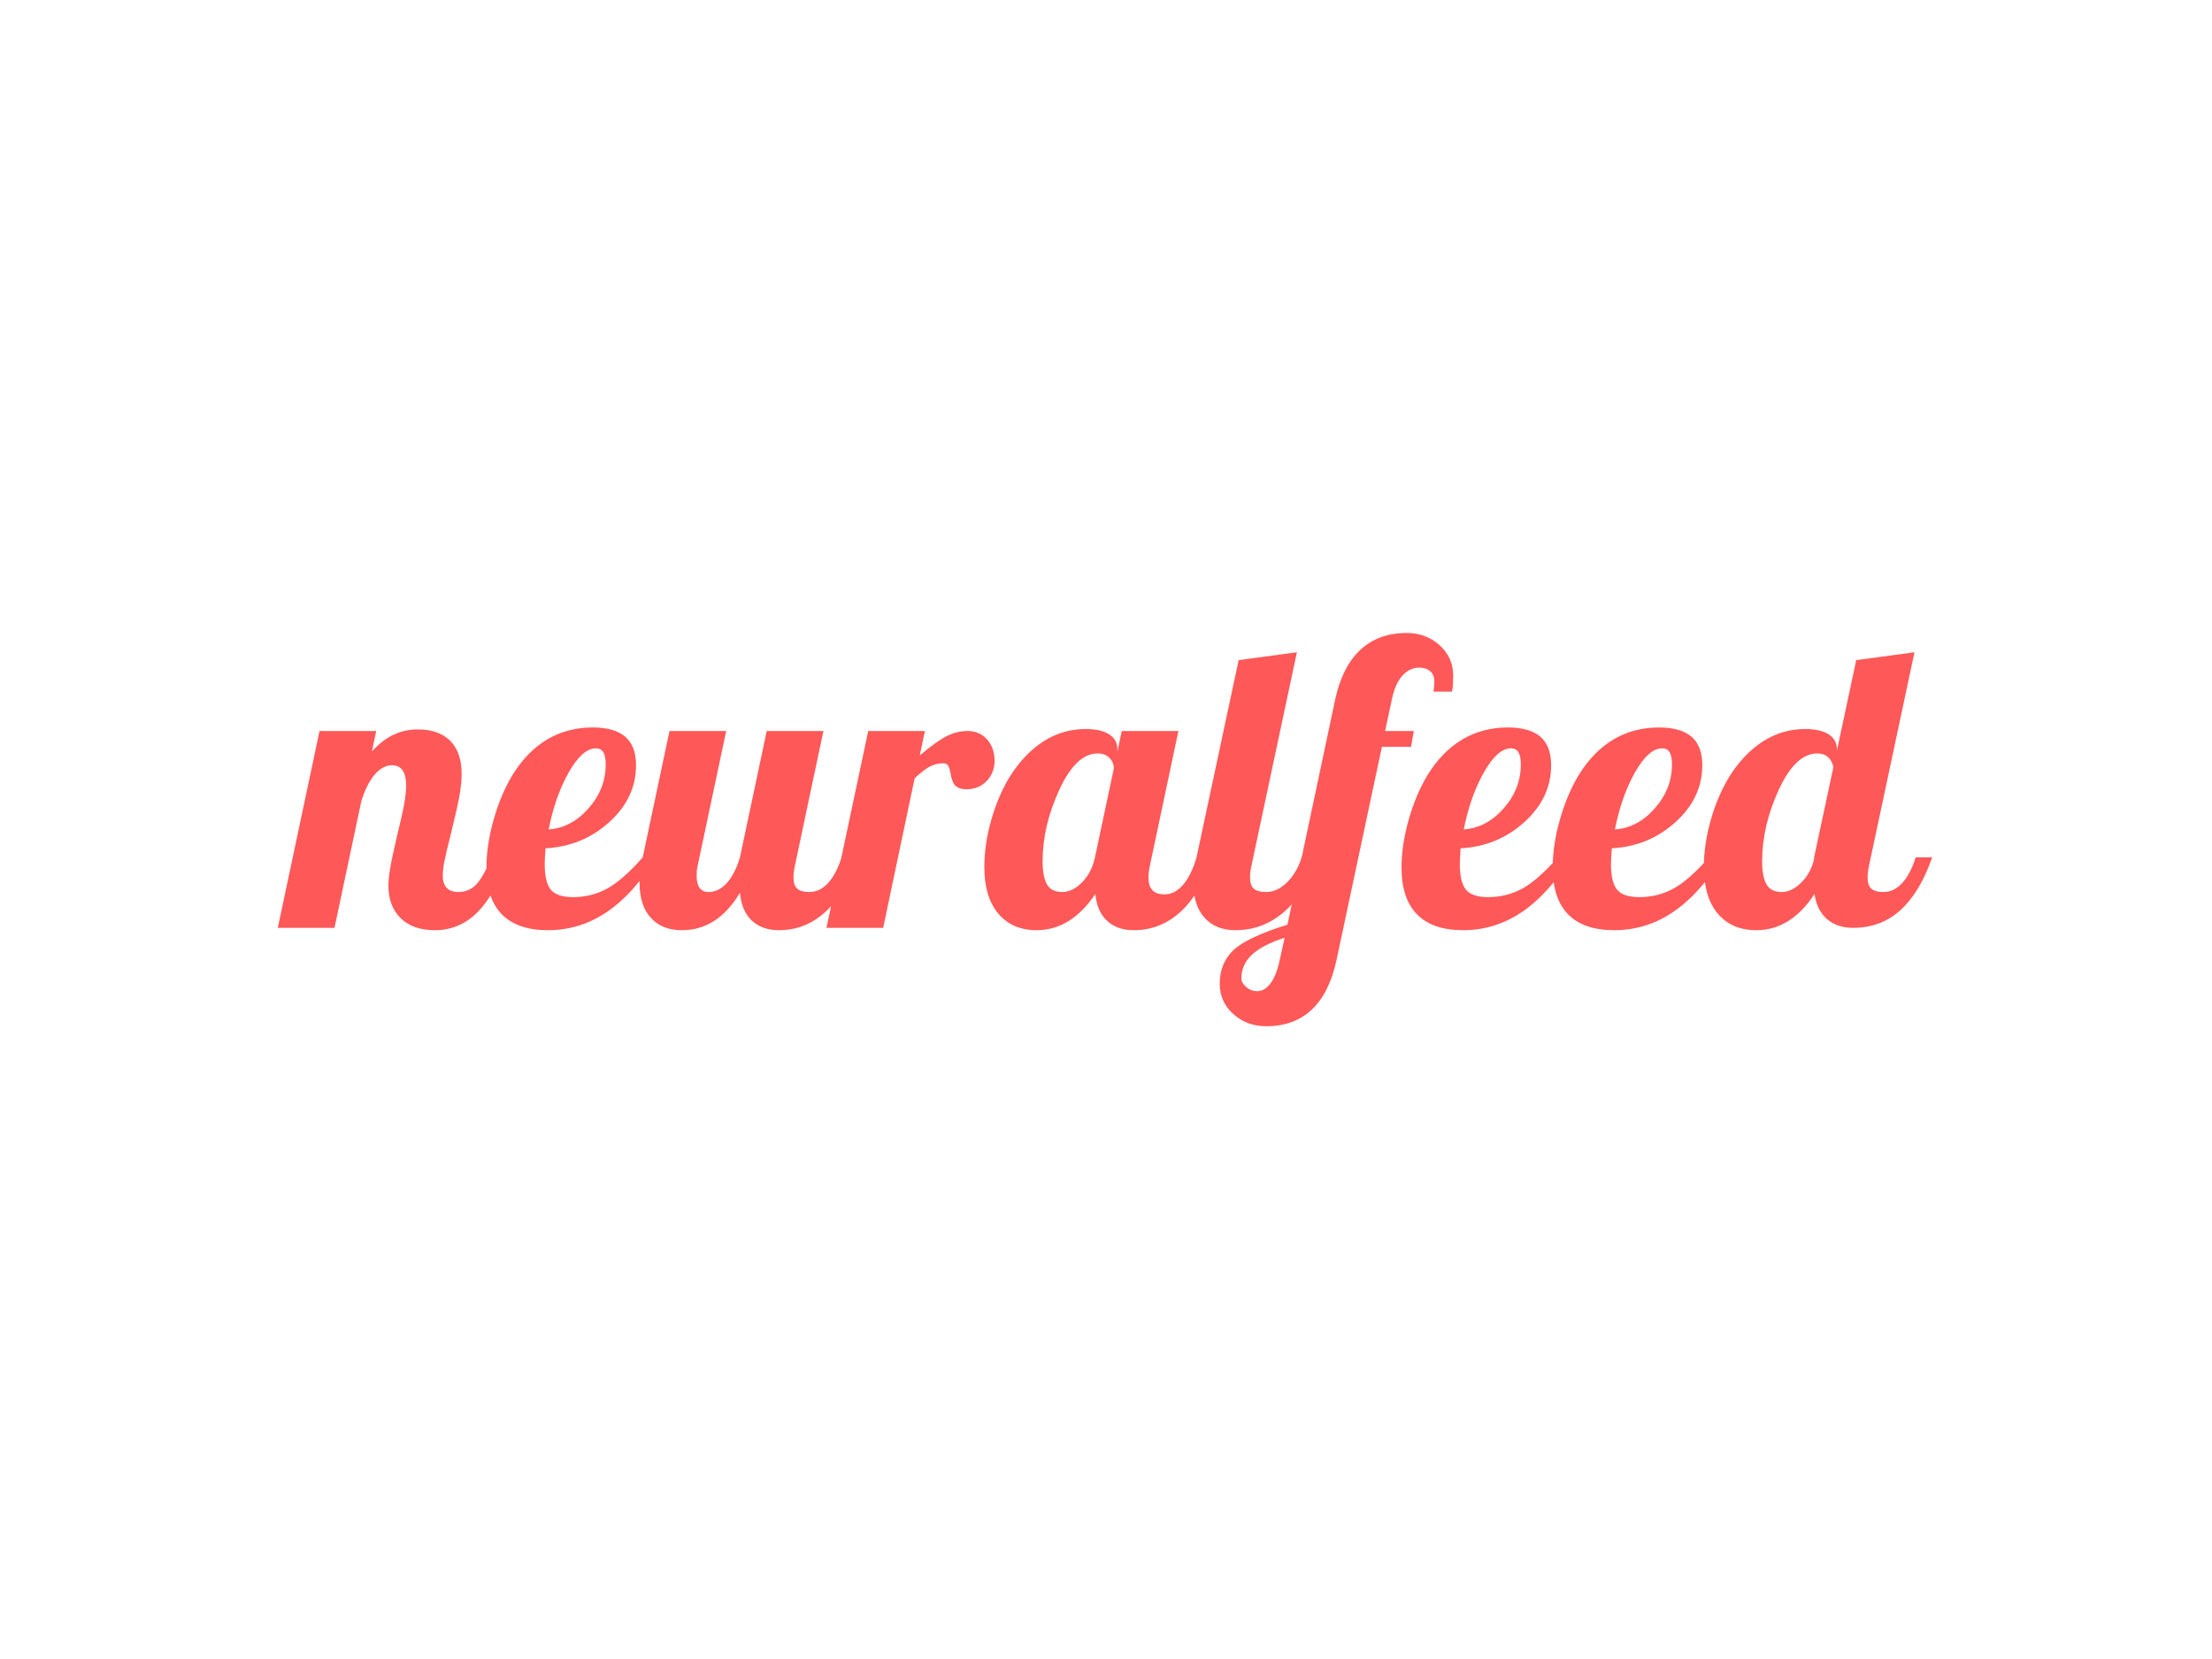 <svg xmlns="http://www.w3.org/2000/svg" version="1.1" xmlns:xlink="http://www.w3.org/1999/xlink" xmlns:svgjs="http://svgjs.dev/svgjs" width="2000" height="1500" viewBox="0 0 2000 1500"><rect width="2000" height="1500" fill="#ffffff"></rect><g transform="matrix(0.75,0,0,0.75,249.091,572.354)"><svg viewBox="0 0 396 94" data-background-color="#ffffff" preserveAspectRatio="xMidYMid meet" height="474" width="2000" xmlns="http://www.w3.org/2000/svg" xmlns:xlink="http://www.w3.org/1999/xlink"><g id="tight-bounds" transform="matrix(1,0,0,1,0.24,-0.027)"><svg viewBox="0 0 395.52 94.055" height="94.055" width="395.52"><g><svg viewBox="0 0 395.52 94.055" height="94.055" width="395.52"><g><svg viewBox="0 0 395.52 94.055" height="94.055" width="395.52"><g><svg viewBox="0 0 395.52 94.055" height="94.055" width="395.52"><g><svg viewBox="0 0 395.52 94.055" height="94.055" width="395.52"><g transform="matrix(1,0,0,1,0,0)"><svg width="395.52" viewBox="-1.9 -37.45 210.13 49.95" height="94.055" data-palette-color="#ff5858"><g class="undefined-text-0" data-fill-palette-color="primary" id="text-0"><path d="M12.15-5.35L12.15-5.35Q12.15-6.25 12.38-7.6 12.6-8.95 13.3-11.9L13.3-11.9Q14-14.75 14.2-16 14.4-17.25 14.4-18.1L14.4-18.1Q14.4-19.35 13.95-20 13.5-20.65 12.6-20.65L12.6-20.65Q11.4-20.65 10.38-19.43 9.35-18.2 8.7-16.05L8.7-16.05 5.3 0-1.9 0 3.4-25 10.6-25 10.05-22.4Q11.3-23.8 12.75-24.5 14.2-25.2 15.9-25.2L15.9-25.2Q18.55-25.2 20-23.75 21.45-22.3 21.45-19.55L21.45-19.55Q21.45-18.4 21.18-16.82 20.9-15.25 20.1-12L20.1-12Q19.45-9.45 19.25-8.4 19.05-7.35 19.05-6.65L19.05-6.65Q19.05-5.6 19.55-5.08 20.05-4.55 21.05-4.55L21.05-4.55Q22.3-4.55 23.2-5.4 24.1-6.25 25.25-8.95L25.25-8.95 27.35-8.95Q25.75-4.3 23.48-2 21.2 0.3 18.05 0.3L18.05 0.3Q15.25 0.3 13.7-1.23 12.15-2.75 12.15-5.35ZM43.6-20.65L43.6-20.65Q43.6-16.5 40.2-13.43 36.8-10.35 32.1-10.1L32.1-10.1Q32.05-9.25 32.02-8.83 32-8.4 32-8.1L32-8.1Q32-5.8 32.77-4.85 33.55-3.9 35.6-3.9L35.6-3.9Q37.95-3.9 39.92-4.98 41.9-6.05 44.45-8.95L44.45-8.95 46.15-8.95Q43.25-4.25 39.85-1.98 36.45 0.3 32.4 0.3L32.4 0.3Q28.55 0.3 26.57-1.7 24.6-3.7 24.6-7.65L24.6-7.65Q24.6-10.5 25.5-13.7 26.4-16.9 27.9-19.4L27.9-19.4Q29.75-22.4 32.32-23.93 34.9-25.45 38.1-25.45L38.1-25.45Q40.85-25.45 42.22-24.28 43.6-23.1 43.6-20.65ZM38.5-22.8L38.5-22.8Q36.8-22.8 35.07-19.78 33.35-16.75 32.5-12.5L32.5-12.5Q35.4-12.7 37.57-15.18 39.75-17.65 39.75-20.75L39.75-20.75Q39.75-21.8 39.45-22.3 39.15-22.8 38.5-22.8ZM52.8-4.55L52.8-4.55Q54.1-4.55 55.12-5.68 56.15-6.8 56.8-8.95L56.8-8.95 60.2-25 67.4-25 63.8-8Q63.7-7.55 63.65-7.18 63.6-6.8 63.6-6.4L63.6-6.4Q63.6-5.4 64.07-4.98 64.55-4.55 65.65-4.55L65.65-4.55Q66.95-4.55 68-5.7 69.05-6.85 69.7-8.95L69.7-8.95 71.8-8.95Q70.2-4.35 67.65-2.02 65.1 0.3 61.75 0.3L61.75 0.3Q59.6 0.3 58.3-0.93 57-2.15 56.8-4.45L56.8-4.45Q55.35-2.05 53.52-0.88 51.7 0.3 49.4 0.3L49.4 0.3Q46.9 0.3 45.47-1.28 44.05-2.85 44.05-5.7L44.05-5.7Q44.05-6.35 44.15-7.18 44.25-8 44.45-8.95L44.45-8.95 47.85-25 55.05-25 51.45-8Q51.35-7.6 51.32-7.28 51.3-6.95 51.3-6.6L51.3-6.6Q51.3-5.6 51.67-5.08 52.05-4.55 52.8-4.55ZM78.99-19L74.99 0 67.79 0 73.09-25 80.29-25 79.64-21.9Q81.84-23.75 83.12-24.38 84.39-25 85.69-25L85.69-25Q87.24-25 88.19-23.93 89.14-22.85 89.14-21.25L89.14-21.25Q89.14-19.7 88.14-18.65 87.14-17.6 85.54-17.6L85.54-17.6Q84.69-17.6 84.22-18 83.74-18.4 83.54-19.65L83.54-19.65Q83.39-20.45 83.19-20.68 82.99-20.9 82.64-20.9L82.64-20.9Q81.79-20.9 81.04-20.55 80.29-20.2 78.99-19L78.99-19ZM104.74-22.7L104.74-22.7 104.74-22.35 105.29-25 112.49-25 108.89-8Q108.79-7.55 108.74-7.18 108.69-6.8 108.69-6.4L108.69-6.4Q108.69-5.3 109.19-4.78 109.69-4.25 110.74-4.25L110.74-4.25Q112.04-4.25 113.09-5.48 114.14-6.7 114.79-8.95L114.79-8.95 116.89-8.95Q115.29-4.35 112.74-2.02 110.19 0.3 106.84 0.3L106.84 0.3Q104.69 0.3 103.42-0.9 102.14-2.1 101.94-4.3L101.94-4.3Q100.39-2 98.52-0.85 96.64 0.3 94.49 0.3L94.49 0.3Q91.39 0.3 89.62-1.8 87.84-3.9 87.84-7.75L87.84-7.75Q87.84-10.55 88.69-13.6 89.54-16.65 91.04-19.15L91.04-19.15Q92.89-22.1 95.34-23.68 97.79-25.25 100.69-25.25L100.69-25.25Q102.64-25.25 103.69-24.58 104.74-23.9 104.74-22.7ZM101.89-8.95L104.29-20.25Q104.29-21 103.74-21.58 103.19-22.15 102.24-22.15L102.24-22.15Q99.49-22.15 97.37-17.55 95.24-12.95 95.24-8.45L95.24-8.45Q95.24-6.5 95.79-5.53 96.34-4.55 97.74-4.55L97.74-4.55Q99.04-4.55 100.27-5.8 101.49-7.05 101.89-8.95L101.89-8.95ZM114.39-5.7L114.39-5.7Q114.39-6.35 114.49-7.18 114.59-8 114.79-8.95L114.79-8.95 120.14-34 127.54-35 121.79-8Q121.69-7.55 121.64-7.18 121.59-6.8 121.59-6.4L121.59-6.4Q121.59-5.4 122.06-4.98 122.54-4.55 123.64-4.55L123.64-4.55Q125.04-4.55 126.29-5.78 127.54-7 128.14-8.95L128.14-8.95 130.24-8.95Q128.64-4.4 125.94-2.05 123.24 0.3 119.74 0.3L119.74 0.3Q117.24 0.3 115.81-1.28 114.39-2.85 114.39-5.7ZM141.49-37.45L141.49-37.45Q143.94-37.45 145.66-35.9 147.39-34.35 147.39-32.05L147.39-32.05Q147.39-31.45 147.36-30.95 147.34-30.45 147.24-30L147.24-30 144.89-30Q144.99-30.8 144.99-30.98 144.99-31.15 144.99-31.35L144.99-31.35Q144.99-32.15 144.46-32.6 143.94-33.05 143.09-33.05L143.09-33.05Q141.84-33.05 140.91-32 139.99-30.95 139.59-28.95L139.59-28.95 138.74-25 142.39-25 142.04-23 138.34-23 132.59 4Q131.69 8.25 129.44 10.38 127.19 12.5 123.64 12.5L123.64 12.5Q121.19 12.5 119.46 10.95 117.74 9.4 117.74 7.1L117.74 7.1Q117.74 4.5 119.46 2.85 121.19 1.2 126.34-0.4L126.34-0.4 132.39-28.95Q133.29-33.15 135.59-35.3 137.89-37.45 141.49-37.45ZM125.34 4.15L125.99 1.25Q123.09 2.2 121.79 3.45 120.49 4.7 120.49 6.4L120.49 6.4Q120.49 7 121.11 7.53 121.74 8.05 122.49 8.05L122.49 8.05Q123.44 8.05 124.19 7.05 124.94 6.05 125.34 4.15L125.34 4.15ZM159.83-20.65L159.83-20.65Q159.83-16.5 156.43-13.43 153.03-10.35 148.33-10.1L148.33-10.1Q148.28-9.25 148.26-8.83 148.23-8.4 148.23-8.1L148.23-8.1Q148.23-5.8 149.01-4.85 149.78-3.9 151.83-3.9L151.83-3.9Q154.18-3.9 156.16-4.98 158.13-6.05 160.68-8.95L160.68-8.95 162.38-8.95Q159.48-4.25 156.08-1.98 152.68 0.3 148.63 0.3L148.63 0.3Q144.78 0.3 142.81-1.7 140.83-3.7 140.83-7.65L140.83-7.65Q140.83-10.5 141.73-13.7 142.63-16.9 144.13-19.4L144.13-19.4Q145.98-22.4 148.56-23.93 151.13-25.45 154.33-25.45L154.33-25.45Q157.08-25.45 158.46-24.28 159.83-23.1 159.83-20.65ZM154.73-22.8L154.73-22.8Q153.03-22.8 151.31-19.78 149.58-16.75 148.73-12.5L148.73-12.5Q151.63-12.7 153.81-15.18 155.98-17.65 155.98-20.75L155.98-20.75Q155.98-21.8 155.68-22.3 155.38-22.8 154.73-22.8ZM179.03-20.65L179.03-20.65Q179.03-16.5 175.63-13.43 172.23-10.35 167.53-10.1L167.53-10.1Q167.48-9.25 167.46-8.83 167.43-8.4 167.43-8.1L167.43-8.1Q167.43-5.8 168.21-4.85 168.98-3.9 171.03-3.9L171.03-3.9Q173.38-3.9 175.36-4.98 177.33-6.05 179.88-8.95L179.88-8.95 181.58-8.95Q178.68-4.25 175.28-1.98 171.88 0.3 167.83 0.3L167.83 0.3Q163.98 0.3 162-1.7 160.03-3.7 160.03-7.65L160.03-7.65Q160.03-10.5 160.93-13.7 161.83-16.9 163.33-19.4L163.33-19.4Q165.18-22.4 167.75-23.93 170.33-25.45 173.53-25.45L173.53-25.45Q176.28-25.45 177.66-24.28 179.03-23.1 179.03-20.65ZM173.93-22.8L173.93-22.8Q172.23-22.8 170.5-19.78 168.78-16.75 167.93-12.5L167.93-12.5Q170.83-12.7 173-15.18 175.18-17.65 175.18-20.75L175.18-20.75Q175.18-21.8 174.88-22.3 174.58-22.8 173.93-22.8ZM186.63-8.45L186.63-8.45Q186.63-6.5 187.18-5.53 187.73-4.55 189.13-4.55L189.13-4.55Q190.38-4.55 191.58-5.73 192.78-6.9 193.23-8.7L193.23-8.7 193.23-8.95 195.68-20.4Q195.53-21.2 195-21.68 194.48-22.15 193.63-22.15L193.63-22.15Q190.88-22.15 188.75-17.55 186.63-12.95 186.63-8.45ZM196.13-22.7L196.13-22.7 196.13-22.5 198.58-34 205.98-35 200.23-8Q200.13-7.55 200.08-7.18 200.03-6.8 200.03-6.4L200.03-6.4Q200.03-5.4 200.5-4.98 200.98-4.55 202.08-4.55L202.08-4.55Q203.38-4.55 204.43-5.7 205.48-6.85 206.13-8.95L206.13-8.95 208.23-8.95Q206.68-4.5 204.2-2.25 201.73 0 198.18 0L198.18 0Q196.13 0 194.85-1.13 193.58-2.25 193.28-4.3L193.28-4.3Q191.78-2 189.93-0.85 188.08 0.3 185.88 0.3L185.88 0.3Q182.78 0.3 181-1.8 179.23-3.9 179.23-7.75L179.23-7.75Q179.23-10.55 180.08-13.6 180.93-16.65 182.43-19.15L182.43-19.15Q184.28-22.1 186.73-23.68 189.18-25.25 192.08-25.25L192.08-25.25Q194.03-25.25 195.08-24.58 196.13-23.9 196.13-22.7Z" fill="#ff5858" data-fill-palette-color="primary"></path></g></svg></g></svg></g></svg></g></svg></g><g></g></svg></g><defs></defs></svg><rect width="395.52" height="94.055" fill="none" stroke="none" visibility="hidden"></rect></g></svg></g></svg>